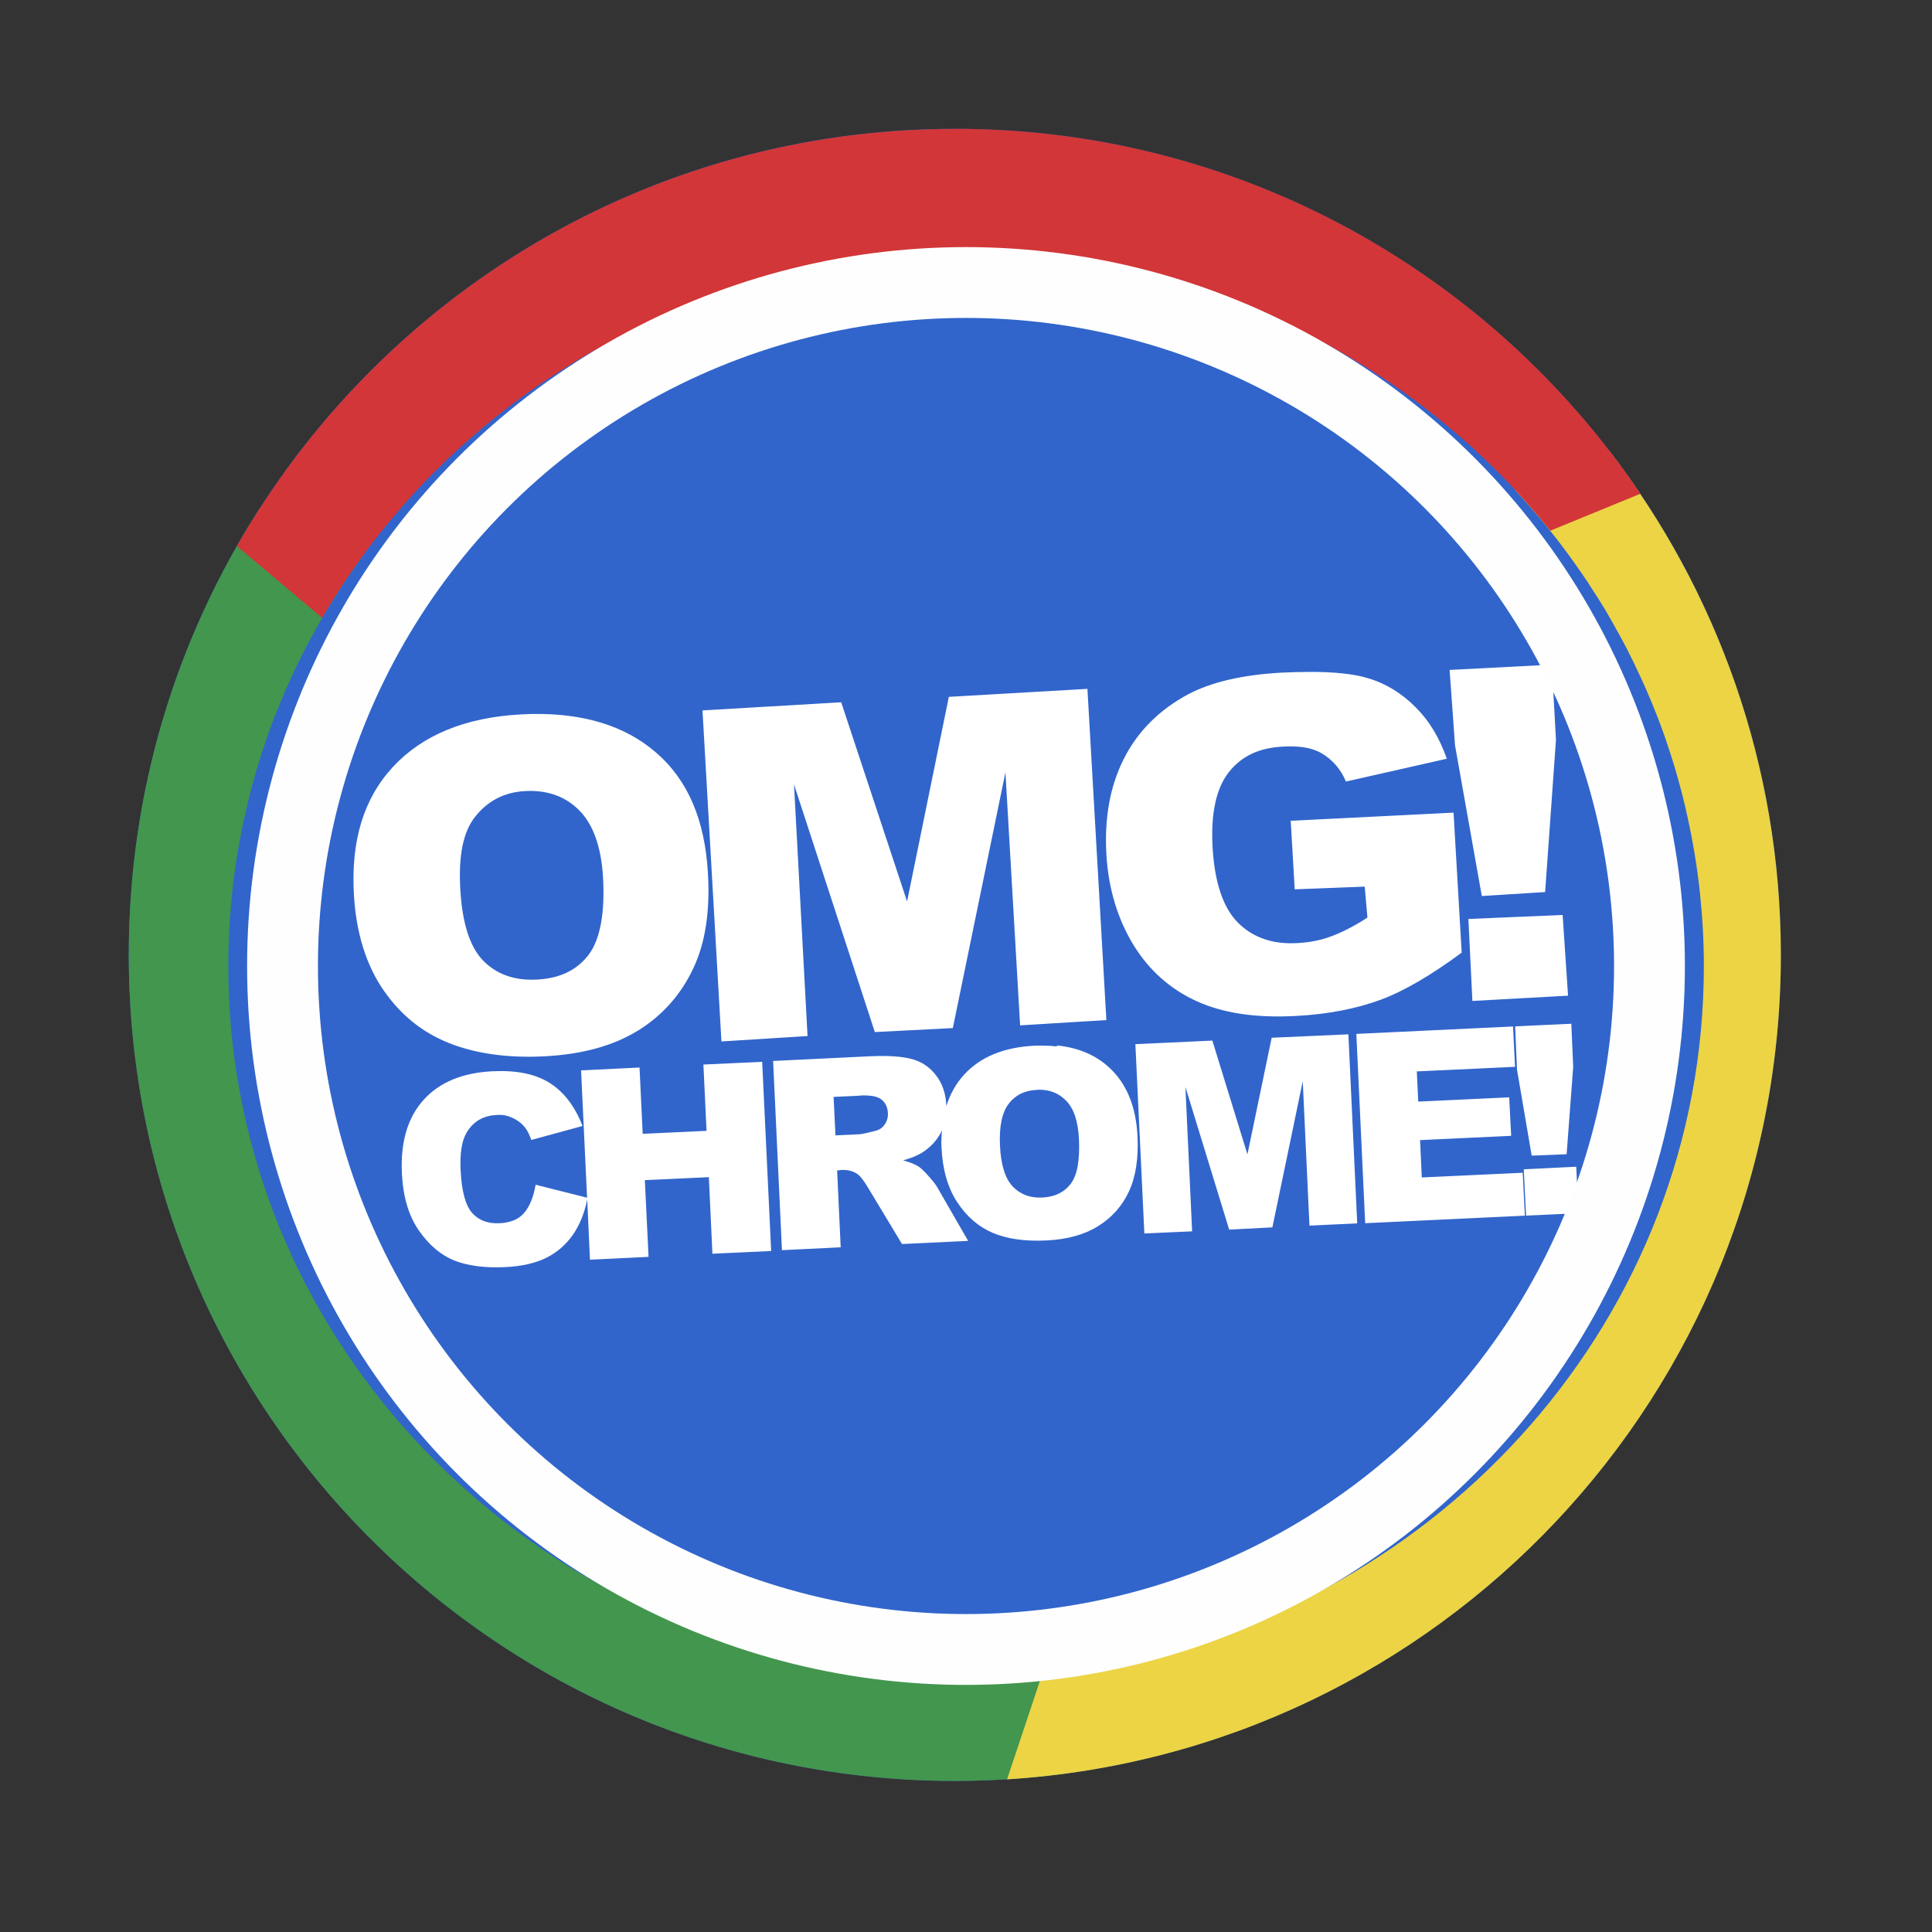 <svg viewBox="0 0 512 512" xmlns="http://www.w3.org/2000/svg">
 <rect x="0" y="0" width="512" height="512" fill="#333333" stroke="none"/>
 <path d="m1209.5 987.72v-889.05h-37.294v503.33c0 49.76-7.248 97.037-22.092 141.58-14.844 45.247-37.294 84.891-66.992 119.75-28.636 33.496-64.519 60.806-108.08 81.488-43.132 19.705-93.596 29.341-150.51 29.341-41.092 0-80.068-5.829-117.37-16.264-35.884-11.751-68.054-28.297-96.689-52.147-27.31-23.86-49.054-53.473-64.867-89.789-16.264-36.946-17.589-82.55-17.589-134.6l-36.589 5.829v42.154c2.031 35.526 5.218 68.054 16.884 97.658 17.232 38.713 40.744 71.852 70.79 100.49 30.76 26.248 66.992 46.573 107.74 60.448 42.154 12.814 88.022 18.99 137.78 18.99 94.198 0 170.53-22.45 228.91-67.349 59.386-45.247 97.658-102.17 115.33-171.54h3.45v219.89h36.946" fill="#ffffff"/>
 <path d="m471.95 253.05c0 120.9-98.01 218.91-218.91 218.91s-218.91-98.01-218.91-218.91 98.01-218.91 218.91-218.91 218.91 98.01 218.91 218.91" fill="#3165cb" fill-rule="evenodd"/>
 <path d="m68.66 135c-21.852 34.06-34.531 74.59-34.531 118.06 0 120.9 98.01 218.91 218.91 218.91 12.71 0 25.16-1.108 37.28-3.188 2.619-9.226 5.277-18.959 7.813-28.406-2.25.477-4.503.942-6.781 1.344-.249.044-.5.082-.75.125-1.318.227-2.642.455-3.969.656-1.443.219-2.89.405-4.344.594-.964.125-1.938.232-2.906.344-1.136.131-2.264.263-3.406.375-1.352.133-2.703.269-4.063.375-.219.017-.437.015-.656.031-.749.056-1.498.108-2.25.156-.783.05-1.558.116-2.344.156-.197.01-.397.022-.594.031-3.302.161-6.625.248-9.969.25h-.157c-3.344-.002-6.697-.089-10-.25-.199-.01-.395-.021-.594-.031-.785-.041-1.561-.106-2.344-.156-.752-.048-1.5-.1-2.25-.156-.218-.016-.438-.014-.656-.031-1.36-.106-2.711-.242-4.063-.375-1.142-.112-2.27-.244-3.406-.375-.968-.111-1.943-.219-2.906-.344-1.453-.188-2.901-.375-4.344-.594-1.327-.202-2.65-.429-3.969-.656-.25-.043-.501-.081-.75-.125-91.12-16.06-160.16-93.02-160.16-185.69 0-5.813.281-11.571.813-17.25.065-.691.115-1.376.188-2.063.733-6.97 1.88-13.838 3.375-20.563.007-.032.024-.062.031-.094.128-.573.242-1.148.375-1.719.09-.388.188-.769.281-1.156.15-.623.282-1.254.438-1.875.344-1.37.719-2.736 1.094-4.094.269-.977.527-1.936.813-2.906.061-.208.125-.417.188-.625.208-.7.44-1.397.656-2.094.259-.833.511-1.672.781-2.5.4-1.226.793-2.442 1.219-3.656.04-.115.085-.229.125-.344.003-.009-.003-.022 0-.031 1.404-3.98 2.959-7.894 4.625-11.75.116-.27.226-.544.344-.813.445-1.015.913-2.025 1.375-3.03.582-1.267 1.171-2.53 1.781-3.781.521-1.069 1.053-2.13 1.594-3.188.219-.428.434-.855.656-1.281.394-.757.814-1.499 1.219-2.25.536-.995 1.071-1.984 1.625-2.969.263-.467.514-.941.781-1.406.25-.435.497-.879.75-1.313.387-.662.792-1.312 1.188-1.969.37-.615.748-1.233 1.125-1.844.369-.599.749-1.187 1.125-1.781.25-.396.497-.794.75-1.188.557-.866 1.117-1.737 1.688-2.594.781-1.172 1.568-2.315 2.375-3.469.789-1.128 1.593-2.265 2.406-3.375.039-.054.085-.103.125-.156-8.933-3.954-18.343-7.987-27.75-11.906m265.34 294.25c-1.14.478-2.286.949-3.438 1.406 1.153-.457 2.296-.928 3.438-1.406z" fill="#43964e"/>
 <path d="m426.38 119.38l-6.813 1.813-18 8.75c.145.157.293.311.438.469 1.158 1.255 2.283 2.528 3.406 3.813.116.134.228.272.344.406 1.144 1.316 2.299 2.654 3.406 4 .122.148.253.289.375.438.174.213.327.443.5.656.89 1.098 1.791 2.195 2.656 3.313.023.03.04.064.063.094.154.199.315.394.469.594.756.985 1.483 1.969 2.219 2.969.093.126.189.249.281.375.159.218.31.438.469.656.022.03.041.063.063.094.63.872 1.261 1.747 1.875 2.625.008.012.023.019.031.031.456.653.898 1.311 1.344 1.969.092.136.189.269.281.406.241.356.481.705.719 1.063.071.106.148.206.219.313.663 1 1.294 2.02 1.938 3.03.036.056.089.1.125.156.145.229.293.458.438.688.598.951 1.2 1.913 1.781 2.875.208.345.419.685.625 1.031.509.855 1 1.731 1.5 2.594.267.465.518.939.781 1.406.215.382.412.774.625 1.156.204.367.424.724.625 1.094.323.594.652 1.183.969 1.781.337.635.67 1.267 1 1.906.096.186.186.376.281.563.541 1.057 1.073 2.119 1.594 3.188.282.578.538 1.168.813 1.75.32.679.655 1.349.969 2.031.462 1.01.93 2.02 1.375 3.03.026.06.037.127.063.188.089.21.191.416.281.625 1.666 3.856 3.221 7.77 4.625 11.75.003.009-.003.022 0 .031.041.115.085.229.125.344.425 1.215.818 2.431 1.219 3.656.082.251.169.498.25.75.352 1.095.699 2.209 1.031 3.313.116.384.23.771.344 1.156.285.97.543 1.93.813 2.906.375 1.358.75 2.724 1.094 4.094.002.01-.002.022 0 .031.008.032.023.062.031.094.145.58.267 1.168.406 1.75.015.064.047.124.063.188.077.322.144.646.219.969.133.571.247 1.146.375 1.719.007.032.024.062.031.094 1.495 6.724 2.642 13.593 3.375 20.563.667 6.35 1.031 12.792 1.031 19.313 0 92.67-69.06 169.63-160.19 185.69-.249.044-.5.082-.75.125-1.01.173-2.02.338-3.03.5-.313.05-.624.109-.938.156-.468.071-.937.119-1.406.188-.481.07-.955.152-1.438.219-.5.066-.999.123-1.5.188-2.043.266-4.094.514-6.156.719-2.922 8.784-5.823 17.469-9.25 27.719 114.45-7.14 205.06-102.22 205.06-218.47 0-50.34-17-96.71-45.563-133.69m-248.34 309.88c1.14.478 2.286.949 3.438 1.406-1.153-.457-2.296-.928-3.438-1.406" fill="#ecd445"/>
 <path d="m253.03 34.16c-81.49 0-152.56 44.519-190.25 110.56l22.594 19.03c.088-.154.161-.317.25-.469.387-.662.792-1.312 1.188-1.969.05-.084.105-.166.156-.25.322-.534.641-1.063.969-1.594.064-.104.123-.21.188-.313.306-.494.627-.977.938-1.469.25-.396.497-.794.75-1.188.154-.24.314-.478.469-.719.404-.622.807-1.258 1.219-1.875.071-.106.148-.207.219-.313.387-.578.794-1.145 1.188-1.719.293-.425.578-.856.875-1.281.035-.05.059-.106.094-.156.409-.585.833-1.165 1.25-1.75.24-.335.477-.667.719-1 .149-.206.288-.421.438-.625.092-.126.189-.249.281-.375.022-.03.04-.063.063-.094.463-.628.936-1.253 1.406-1.875.25-.333.495-.668.75-1 .095-.124.186-.251.281-.375.076-.099.172-.183.25-.281.339-.437.689-.878 1.031-1.313.302-.384.6-.774.906-1.156.237-.296.48-.581.719-.875.168-.207.331-.418.5-.625.136-.166.27-.334.406-.5.392-.476.791-.934 1.188-1.406.262-.311.518-.628.781-.938.1-.118.212-.226.313-.344.096-.112.185-.232.281-.344.126-.145.249-.292.375-.438.372-.431.751-.853 1.125-1.281.131-.149.243-.32.375-.469.058-.066.129-.121.188-.188.352-.396.707-.794 1.063-1.188.01-.011.021-.02.031-.031.416-.461.829-.918 1.25-1.375.333-.365.663-.733 1-1.094.281-.301.56-.607.844-.906.579-.612 1.163-1.208 1.75-1.813.072-.074.147-.145.219-.219.418-.429.828-.856 1.25-1.281.124-.125.25-.25.375-.375.811-.811 1.643-1.609 2.469-2.406.116-.112.23-.228.344-.344.075-.072.144-.147.219-.219.595-.57 1.21-1.125 1.813-1.688.081-.076.17-.142.25-.219.336-.32.658-.655 1-.969.43-.394.878-.767 1.313-1.156.781-.698 1.551-1.408 2.344-2.094.508-.443 1.018-.874 1.531-1.313.281-.239.564-.478.844-.719.096-.081.185-.169.281-.25.118-.099.225-.214.344-.313.45-.376.918-.727 1.375-1.094.063-.052.124-.105.188-.156.074-.061.145-.127.219-.188.165-.135.334-.272.5-.406.435-.357.873-.712 1.313-1.063.215-.171.441-.329.656-.5.658-.52 1.303-1.051 1.969-1.563.165-.127.333-.251.5-.375.083-.063.167-.124.25-.188.751-.572 1.521-1.125 2.281-1.688.119-.088.225-.194.344-.281.612-.45 1.227-.898 1.844-1.344.157-.113.311-.231.469-.344.103-.074.209-.145.313-.219.846-.601 1.706-1.193 2.563-1.781.637-.438 1.294-.85 1.938-1.281.23-.154.457-.316.688-.469.419-.278.829-.569 1.25-.844.184-.12.378-.224.563-.344 1.123-.727 2.235-1.451 3.375-2.156.799-.494 1.6-.987 2.406-1.469.459-.275.913-.541 1.375-.813.072-.043.146-.082.219-.125.23-.135.457-.273.688-.406.113-.066.231-.122.344-.188.117-.068.226-.151.344-.219.838-.483 1.687-.934 2.531-1.406.159-.089.309-.193.469-.281.763-.424 1.542-.836 2.313-1.25.48-.258.954-.528 1.438-.781.021-.011.042-.02.063-.031.433-.227.877-.434 1.313-.656.813-.416 1.619-.843 2.438-1.25.054-.027.102-.067.156-.094.373-.185.751-.349 1.125-.531.674-.329 1.355-.645 2.031-.969.39-.185.765-.38 1.156-.563.283-.132.56-.276.844-.406.288-.133.586-.245.875-.375.921-.419 1.853-.845 2.781-1.25.051-.022.105-.04.156-.063 1.395-.607 2.806-1.205 4.219-1.781.571-.233 1.145-.46 1.719-.688.209-.083.416-.168.625-.25.23-.09.457-.192.688-.281.559-.218 1.125-.414 1.688-.625.074-.028.145-.066.219-.094.683-.257 1.375-.499 2.063-.75.334-.122.665-.255 1-.375.292-.105.583-.209.875-.313.532-.188 1.059-.379 1.594-.563.112-.038.232-.056.344-.094.856-.293 1.701-.594 2.563-.875.166-.054.334-.103.5-.156 1.029-.333 2.057-.652 3.094-.969.334-.102.665-.212 1-.313.291-.087.584-.165.875-.25 1.108-.327 2.227-.66 3.344-.969.125-.034.25-.06.375-.094.073-.02.146-.043.219-.063.5-.136.998-.274 1.5-.406.705-.189 1.417-.351 2.125-.531.262-.067.519-.153.781-.219.797-.198 1.604-.372 2.406-.563.782-.186 1.559-.388 2.344-.563 1.276-.284 2.558-.552 3.844-.813.062-.013.125-.019.188-.031.55-.111 1.105-.206 1.656-.313.29-.056.584-.101.875-.156.406-.076.812-.145 1.219-.219.595-.111 1.185-.241 1.781-.344.343-.059.689-.099 1.031-.156.666-.112 1.328-.239 2-.344.198-.031.396-.063.594-.094.229-.035.459-.059.688-.094.541-.082 1.081-.173 1.625-.25.561-.079 1.125-.147 1.688-.219.396-.053.791-.106 1.188-.156.695-.088 1.397-.169 2.094-.25.405-.047.813-.079 1.219-.125.831-.092 1.666-.199 2.5-.281 1.465-.144 2.931-.263 4.406-.375.335-.025.665-.07 1-.094.323-.023.646-.04.969-.063.437-.031.873-.068 1.313-.094.687-.041 1.375-.059 2.063-.094.292-.015.582-.049.875-.063.052-.002.104.002.156 0 1.91-.085 3.849-.129 5.781-.156 1.139-.016 2.268-.031 3.406-.031h.031c3.07 0 6.121.053 9.156.188.052.002.104-.002.156 0 .983.045 1.958.098 2.938.156.763.046 1.52.102 2.281.156.335.024.665.068 1 .094.665.05 1.337.099 2 .156.364.03.73.061 1.094.094.93.085 1.855.184 2.781.281.751.079 1.502.163 2.25.25.353.041.708.083 1.063.125.345.042.687.081 1.031.125.96.122 1.92.24 2.875.375.115.016.229.046.344.063.657.095 1.313.181 1.969.281.86.132 1.711.263 2.563.406.354.059.707.126 1.063.188.02.004.042-.004.063 0 .869.15 1.729.336 2.594.5.999.186 2.01.362 3 .563 1.427.288 2.864.587 4.281.906.416.094.835.185 1.25.281 1.038.241 2.064.494 3.094.75.01.002.022-.002.031 0 .334.083.667.165 1 .25 1.025.26 2.044.537 3.063.813 1.233.334 2.464.675 3.688 1.031.322.094.646.186.969.281.513.152 1.02.313 1.531.469 1.192.365 2.38.739 3.563 1.125 2.775.906 5.533 1.885 8.25 2.906.507.191 1.026.368 1.531.563.188.071.375.146.563.219 1.533.596 3.05 1.212 4.563 1.844.638.266 1.272.54 1.906.813 1.054.453 2.112.904 3.156 1.375.481.214.96.436 1.438.656 1.187.546 2.358 1.119 3.531 1.688.168.082.332.168.5.25.021.01.041.021.063.031.353.17.712.326 1.063.5.585.29 1.169.578 1.75.875.511.26 1.023.517 1.531.781.231.12.457.254.688.375 1.26.661 2.506 1.344 3.75 2.031 1.147.634 2.274 1.282 3.406 1.938.324.187.646.373.969.563 1.197.702 2.383 1.43 3.563 2.156.194.12.4.224.594.344 1.03.639 2.046 1.312 3.063 1.969.436.282.879.559 1.313.844 1.024.673 2.053 1.34 3.063 2.031.074.051.145.106.219.156.124.085.251.165.375.25.734.504 1.462 1.016 2.188 1.531.809.574 1.608 1.163 2.406 1.75.665.488 1.342.973 2 1.469.266.201.516.423.781.625.231.176.457.354.688.531.7.539 1.402 1.077 2.094 1.625.228.18.461.35.688.531.619.495 1.23.998 1.844 1.5.081.066.17.121.25.188.99.812 1.965 1.638 2.938 2.469.679.579 1.361 1.162 2.031 1.75.394.346.796.682 1.188 1.031.104.093.208.188.313.281.532.477 1.065.953 1.594 1.438.407.373.786.777 1.188 1.156.285.266.591.514.875.781.634.596 1.249 1.21 1.875 1.813.868.842 1.742 1.674 2.594 2.531.319.321.625.648.938.969.74.755 1.492 1.514 2.219 2.281.02.021.042.041.063.063.283.299.563.606.844.906 1.723 1.843 3.383 3.717 5.03 5.625 1.13 1.309 2.25 2.63 3.344 3.969.168.206.333.419.5.625.256.316.528.62.781.938l23.875-9.781c-39.32-58.35-106.01-96.72-181.66-96.72m-75 395.09c1.14.478 2.286.949 3.438 1.406-1.153-.457-2.296-.928-3.438-1.406z" fill="#d23638"/>
 <path d="m411.25 176.14l-27.09 1.398 1.436 19.987 7.103 39.935 16.775-1.058 2.871-40.31-1.096-19.949m-64.61 1.927c-2.215.012-4.559.054-7.07.189-10.398.57-18.649 2.546-24.634 5.705-7.67 4.091-13.439 9.842-17.12 17.15-3.679 7.274-5.16 15.751-4.609 25.314.523 9.09 2.986 17.06 7.103 23.878 4.159 6.811 9.804 11.815 16.775 14.999 7.01 3.188 15.64 4.511 26.41 3.929 8.748-.456 16.2-2.01 22.442-4.307 6.281-2.339 13.443-6.566 21.422-12.468l-2.154-37.1-43.15 2.154 1.058 18.17 18.551-.718.718 8.199c-3.551 2.312-6.838 3.961-9.634 4.987-2.797 1.043-5.781 1.606-8.917 1.776-6.602.375-11.732-1.461-15.679-5.327-3.906-3.869-6.255-10.502-6.801-19.987-.514-8.927.912-15.687 4.307-19.987 3.434-4.343 8.096-6.434 14.244-6.763 4.126-.228 7.61.158 10.352 1.776 2.783 1.613 5.118 4.234 6.423 7.481l26.75-6.05c-1.976-5.572-4.687-10.08-8.199-13.564-3.473-3.534-7.752-6.335-12.846-7.821-3.789-1.136-9.109-1.662-15.755-1.625m-58.45 4.496l-36.724 2.116-11.07 54.22-17.455-52.781-36.762 2.154 5.02 87.73 22.82-1.436-3.589-66.68 21.422 65.63 20.667-1.058 13.942-67.781 3.892 67.06 22.858-1.398-5.02-87.77m-147.35 6.65c-.919.018-1.852.063-2.796.113-14.731.798-26.1 5.489-33.89 13.904-7.794 8.416-11.176 19.582-10.352 33.89.59 10.241 3.299 18.721 7.859 25.314 4.56 6.59 10.249 11.11 17.12 13.904 6.907 2.784 15.459 4.135 25.692 3.589 10.07-.554 18.08-2.814 24.596-6.801 6.556-4.03 11.449-9.669 14.622-16.397 3.211-6.767 4.519-15.07 3.929-25.314-.812-14.11-5.284-24.745-13.904-32.11-8.08-6.951-19.08-10.357-32.87-10.09m.416 20.402c4.906.163 8.939 1.85 12.13 5.02 3.684 3.599 5.948 9.583 6.423 17.833.564 9.806-.846 16.744-3.929 20.704-3.083 3.967-7.539 6.102-13.564 6.423-5.859.31-10.597-1.314-14.244-4.987-3.606-3.685-5.574-10.08-6.083-18.929-.514-8.927.727-15.184 3.929-19.231 3.202-4.052 7.533-6.491 13.186-6.801.738-.039 1.453-.061 2.154-.038m272.86 32.87l-24.974 1.058 1.058 21.725 25.352-1.398zm2.305 28.828l-14.886.68.491 11.486 3.892 22.782 9.257-.378 1.738-23.12-.491-11.448m-15.453.718l-41.522 1.965 2.342 50.17 42.32-2-.567-11.372-26.75 1.247-.453-9.899 24.14-1.133-.529-10.201-24.1 1.133-.378-8.01 26.03-1.209-.529-10.692m-43.638 2.078l-20.327.907-6.423 30.906-9.294-30.15-20.402.945 2.38 50.17 12.657-.567-1.776-38.27 11.599 37.82 11.448-.605 8.05-38.726 1.776 38.27 12.657-.605-2.342-50.1m-77.23 2.947v.264c-1.861-.195-3.844-.254-5.932-.189-8.144.391-14.392 2.97-18.74 7.745-2.128 2.339-3.653 5.117-4.647 8.274-.001 0 .001-.026 0-.189-.15-3.193-1.065-5.833-2.72-7.972-1.656-2.162-3.776-3.605-6.347-4.307-2.571-.701-6.242-.967-11.03-.756l-25.805 1.247 2.342 50.14 15.566-.756-.945-20.364 1.36-.151c1.415 0 2.7.249 3.854.982.849.554 1.842 1.805 2.985 3.74l8.992 14.924 17.531-.831-8.161-14.168c-.399-.733-1.184-1.727-2.342-3.02-1.135-1.287-2.02-2.112-2.607-2.494-.873-.586-2.241-1.13-4.118-1.662 2.28-.619 4.08-1.397 5.365-2.267 2.02-1.352 3.555-3.036 4.647-5.101.112-.212.165-.474.264-.718-.112 1.499-.191 3.01-.113 4.647.276 5.862 1.668 10.716 4.156 14.508 2.488 3.793 5.589 6.496 9.37 8.123 3.803 1.629 8.548 2.309 14.206 2.04 5.566-.261 10.132-1.525 13.753-3.778 3.643-2.274 6.375-5.31 8.161-9.143 1.808-3.859 2.58-8.721 2.305-14.584-.38-8.07-2.942-14.218-7.67-18.475-3.546-3.213-8.094-5.125-13.677-5.705m-78.13 4.345l-15.566.718.831 17.569-16.926.793-.831-17.569-15.491.756 1.587 33.739-13.639-3.438c-.535 3.203-1.535 5.667-2.985 7.405-1.427 1.737-3.608 2.656-6.574 2.796-3.057.163-5.469-.736-7.254-2.72-1.786-1.997-2.799-5.807-3.06-11.372-.211-4.496.309-7.809 1.625-9.974 1.738-2.911 4.383-4.44 7.896-4.609 1.551-.163 2.947.169 4.232.756 1.285.586 2.402 1.411 3.325 2.569.558.684 1.112 1.782 1.662 3.287l13.564-3.703c-2.01-5.21-4.905-8.989-8.652-11.372-3.725-2.383-8.756-3.429-15.07-3.136-8.08.375-14.184 2.915-18.4 7.594-4.194 4.654-6.133 11.12-5.743 19.42.293 6.23 1.799 11.314 4.496 15.188 2.697 3.872 5.812 6.499 9.332 7.934 3.542 1.401 8.04 2.028 13.488 1.776 4.494-.212 8.158-1.075 10.995-2.494 2.859-1.434 5.186-3.473 7.03-6.121 1.762-2.532 3.03-5.66 3.778-9.294l.718 15.944 15.528-.756-.982-20.327 16.964-.793.945 20.289 15.566-.718-2.38-50.14m73.901 7.405c2.712.107 4.941 1.108 6.687 2.947 2.02 2.077 3.141 5.442 3.363 10.163.264 5.611-.468 9.571-2.191 11.826-1.723 2.253-4.226 3.471-7.556 3.627-3.24.163-5.861-.86-7.859-2.985-1.975-2.126-3.087-5.703-3.325-10.768-.24-5.109.553-8.844 2.342-11.146 1.79-2.305 4.242-3.482 7.367-3.627.408-.02.784-.053 1.171-.038m-46.21 1.511c1.789.072 3.091.423 3.892 1.058 1.067.815 1.662 2.046 1.738 3.665.052 1.091-.247 2.113-.869 2.985-.599.88-1.401 1.413-2.418 1.662-2.01.521-3.372.825-4.08.907l-6.536.302-.491-10.201 6.801-.302v-.038c.707-.041 1.368-.062 1.965-.038m188.04 18.891l-13.904.68.605 12.279 13.904-.642z" fill="#ffffff"/>
 <circle cx="256" stroke="#fefefe" cy="256" r="181.13" stroke-width="18.771" fill="none"/>
</svg>
